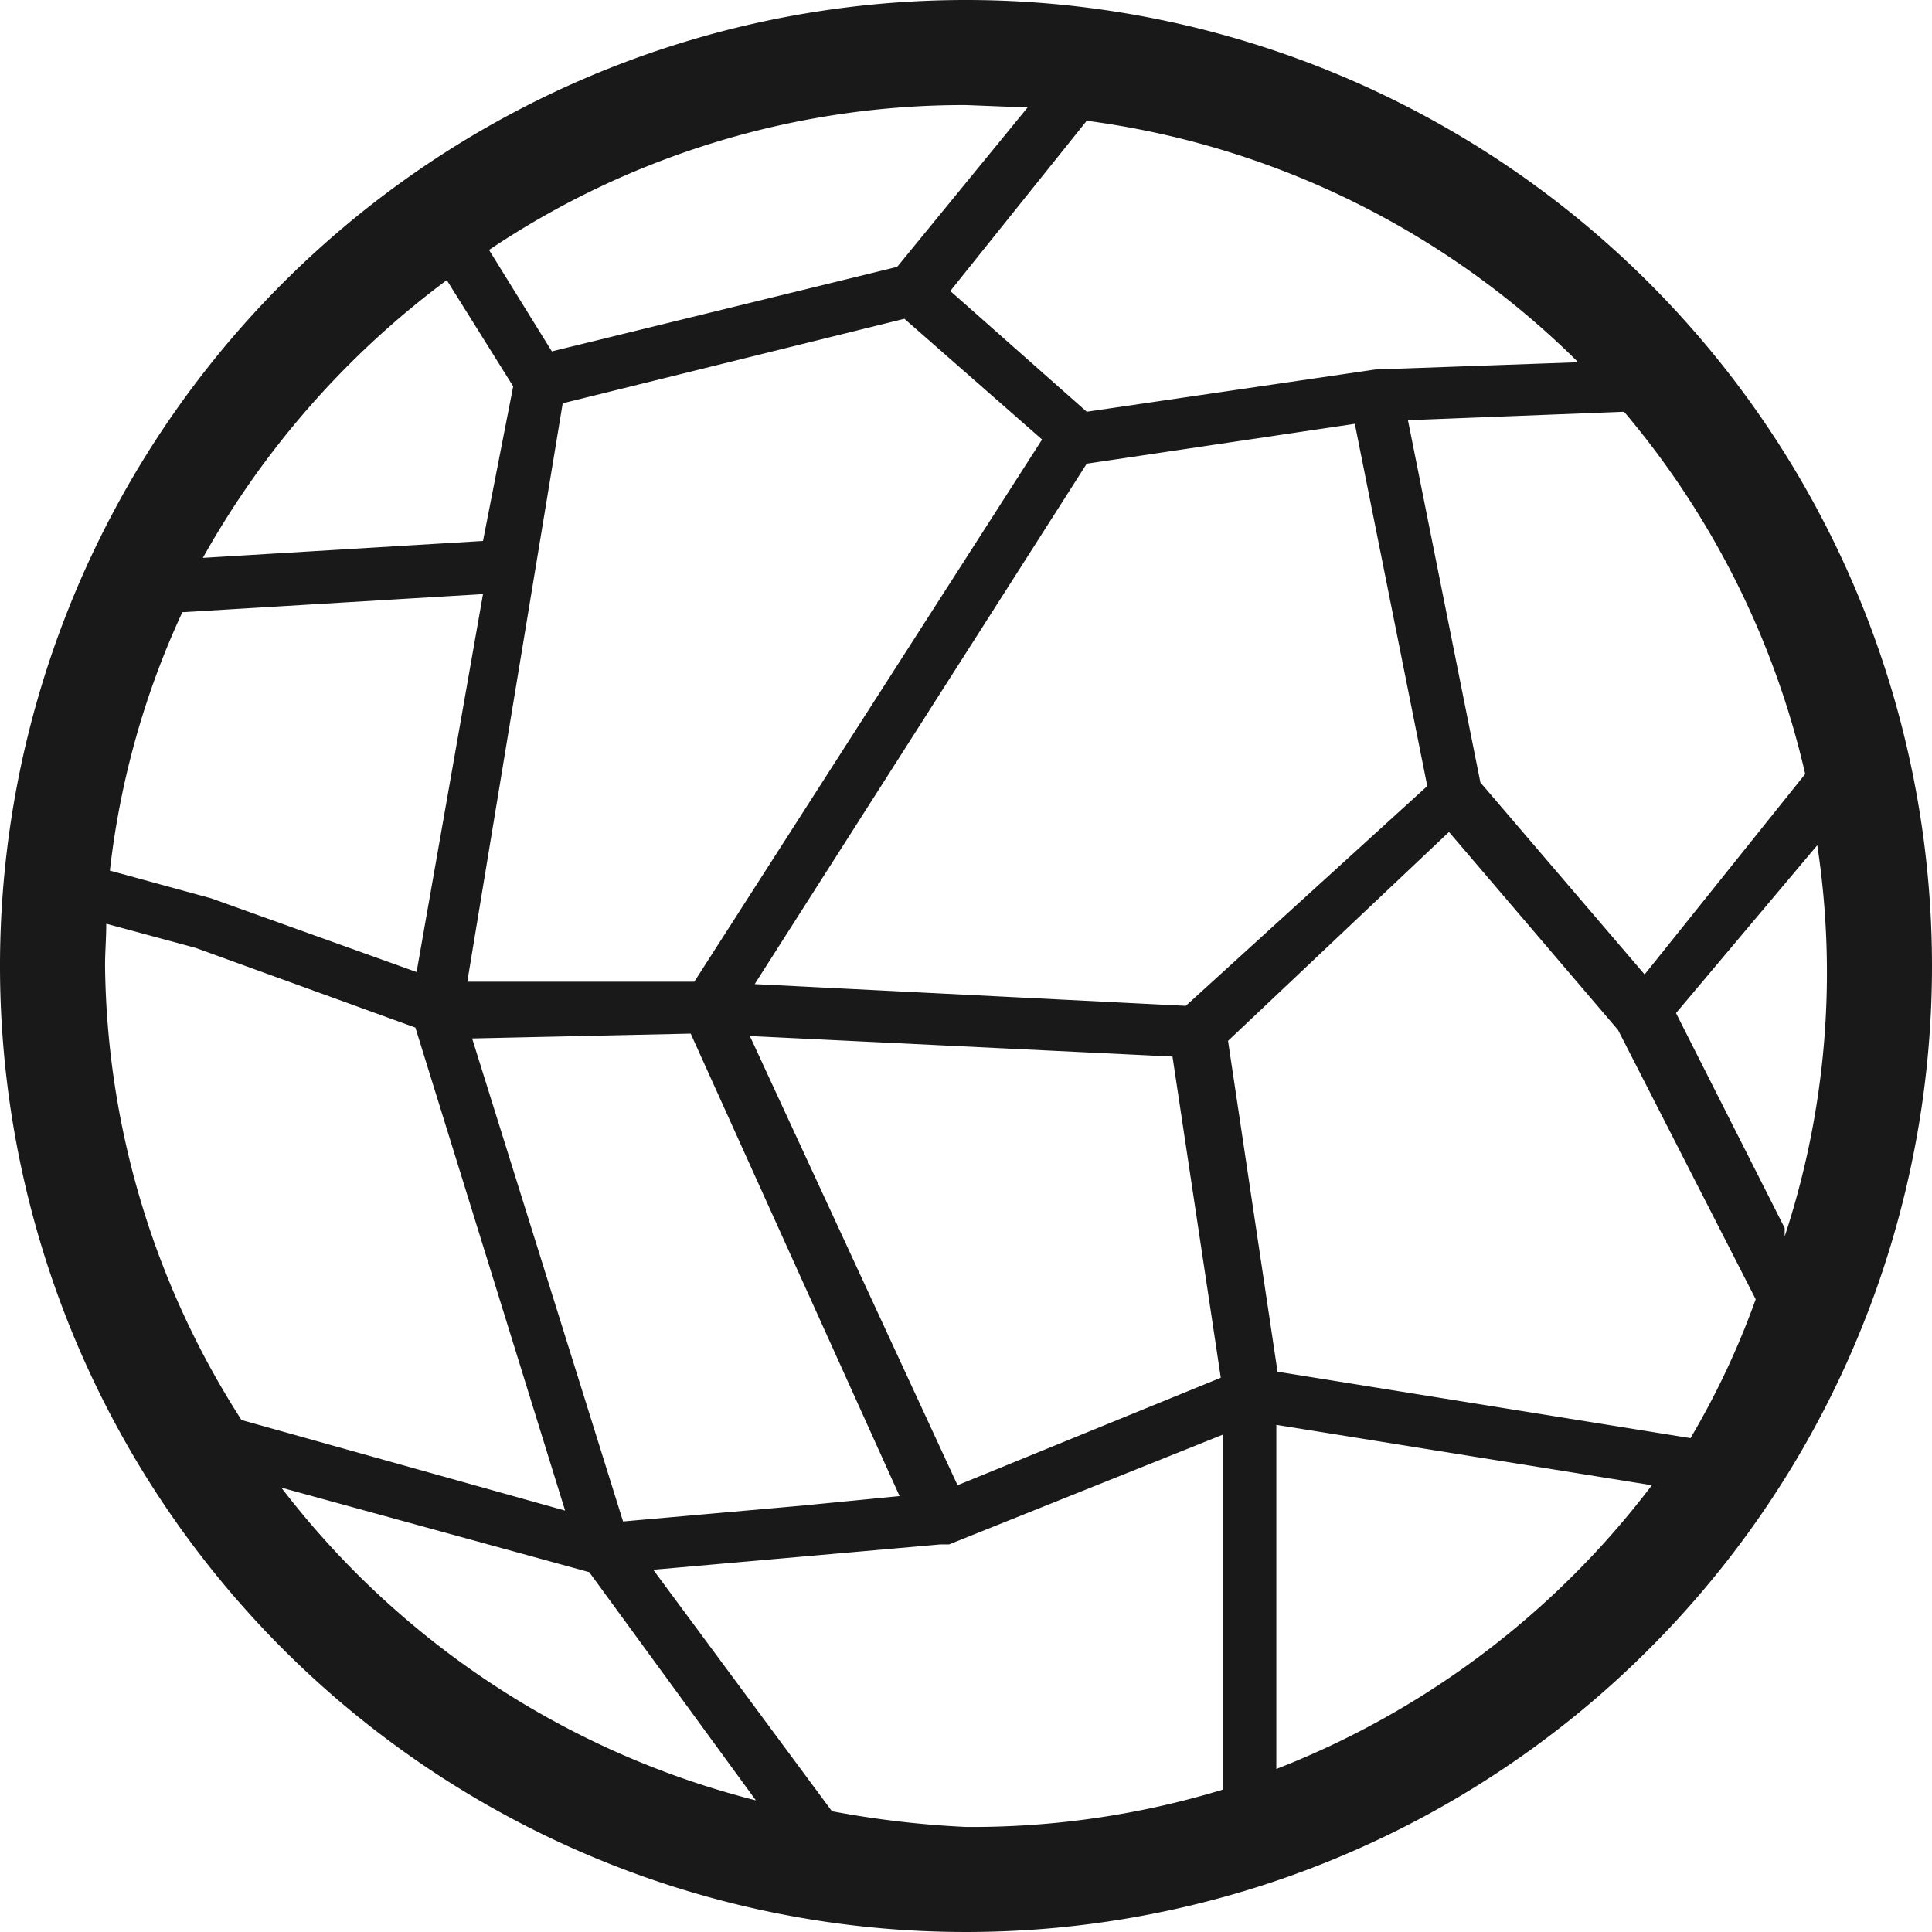 <svg id="Layer_1" data-name="Layer 1" xmlns="http://www.w3.org/2000/svg" viewBox="0 0 16 16"><defs><style>.cls-1{fill:#191919;}</style></defs><title>Artboard 1</title><path class="cls-1" d="M8,0a8,8,0,1,0,8,8A8,8,0,0,0,8,0Zm6,11.91-3.42-.55-.41-2.74L12,6.89l1.4,1.64,1.14,2.23A6.68,6.68,0,0,1,14,11.91Zm-6.07.39L6.21,8.58l3.5.17.4,2.66ZM1.75,7.44.91,7.21a6.94,6.94,0,0,1,.6-2.14L4,4.92,3.45,8.05Zm5.74-4.8,1.14,1L5.75,8.13H3.87l.79-4.79Zm3.73.87.6,3-2,1.82L6.25,8.15,9,3.84ZM5.72,8.56l1.73,3.83-.82.08-1.47.13-1.25-4Zm7.9-.49L12.26,6.48l-.6-3,1.79-.07a7.11,7.11,0,0,1,1.5,3ZM13.07,3l-1.68.06h0L9,3.41l-1.13-1L9,1A7.09,7.09,0,0,1,13.07,3ZM8.51.89,7.43,2.21l-2.86.7-.52-.84A7.05,7.05,0,0,1,8,.87ZM3.7,2.32l.55.88L4,4.48l-2.32.14A7.3,7.3,0,0,1,3.7,2.32ZM.88,7.65l.74.2,1.82.66,1.24,4L2,11.76A7.09,7.09,0,0,1,.87,8C.87,7.88.88,7.77.88,7.65Zm1.45,4.67,2.55.7,1.38,1.89A7.17,7.17,0,0,1,2.33,12.32ZM6.89,15,5.41,13l2.38-.21.07,0,2.27-.91v2.94A7.13,7.13,0,0,1,8,15.13,8,8,0,0,1,6.89,15Zm3.68-.39V11.8l3.11.5A7.17,7.17,0,0,1,10.57,14.65Zm4.21-4.44-.9-1.78L15.05,7a7,7,0,0,1-.27,3.24Z"/></svg>